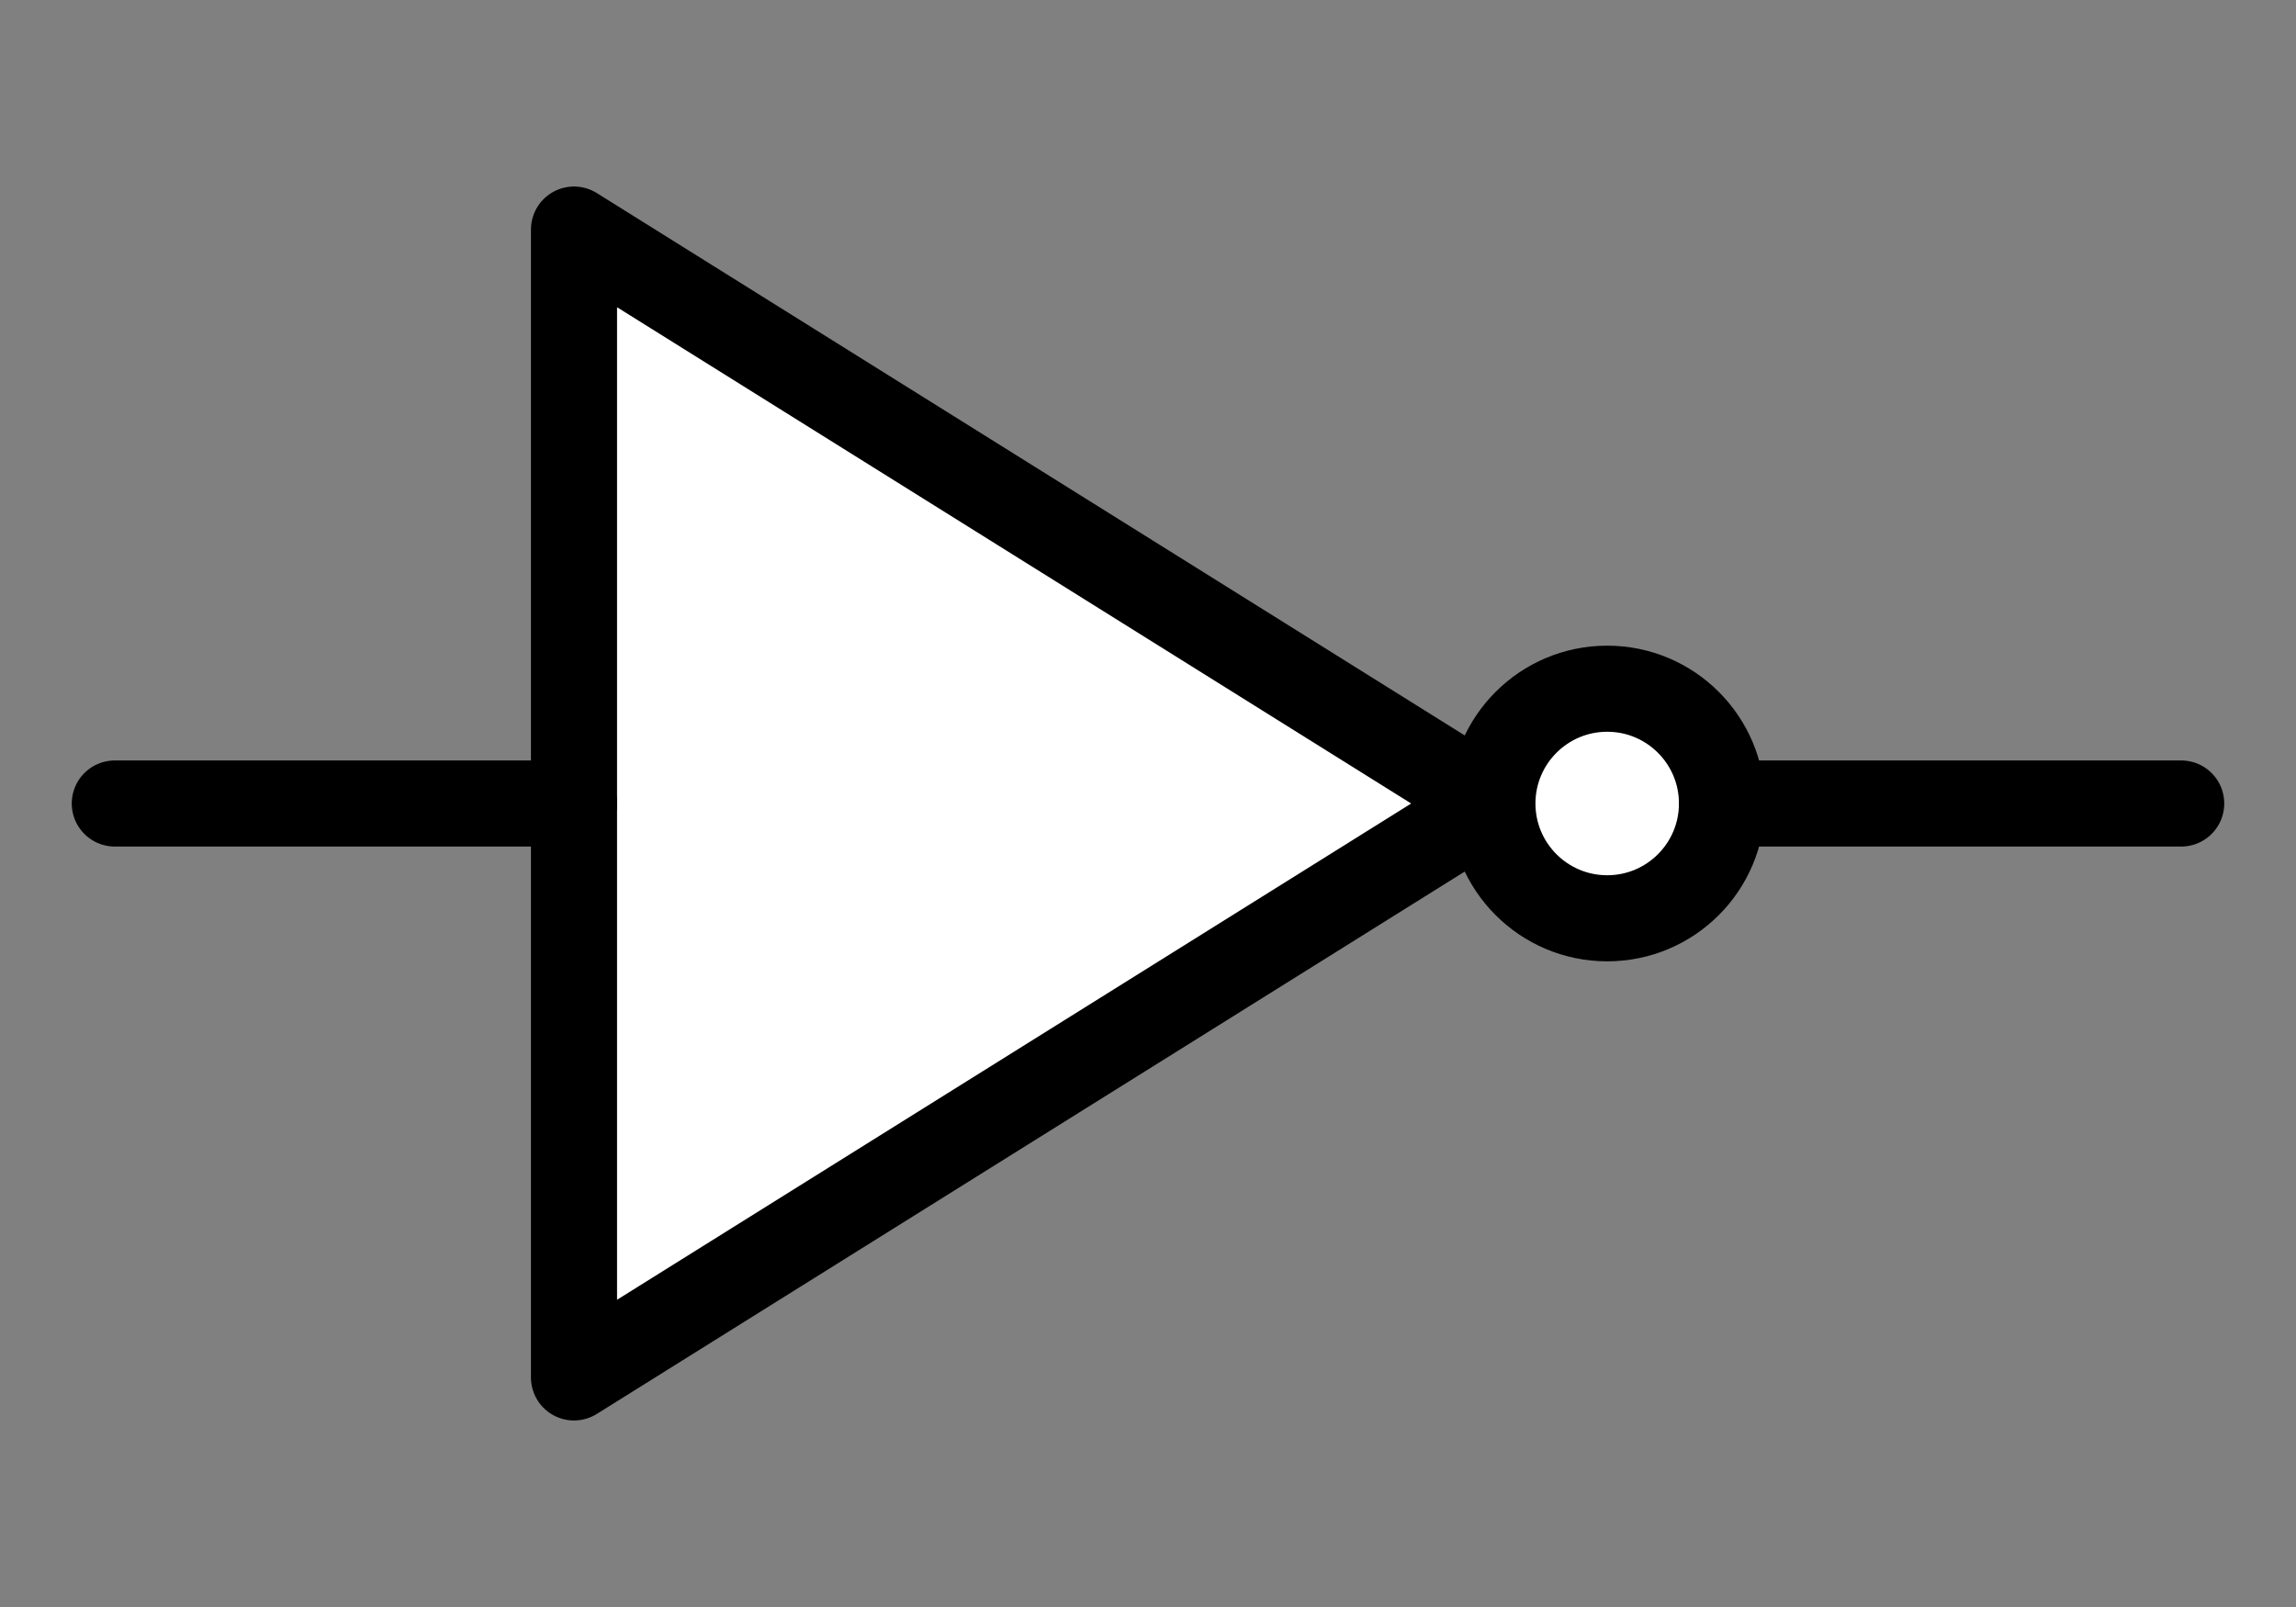 <?xml version="1.0" encoding="UTF-8" standalone="no"?>
<svg
   width="20mm"
   height="14mm"
   viewBox="0 0 20 14"
   version="1.1"
   id="svg1767"
   inkscape:version="1.3 (0e150ed6c4, 2023-07-21)"
   sodipodi:docname="inverter.svg"
   xml:space="preserve"
   xmlns:inkscape="http://www.inkscape.org/namespaces/inkscape"
   xmlns:sodipodi="http://sodipodi.sourceforge.net/DTD/sodipodi-0.dtd"
   xmlns="http://www.w3.org/2000/svg"
   xmlns:svg="http://www.w3.org/2000/svg"
   xmlns:rdf="http://www.w3.org/1999/02/22-rdf-syntax-ns#"
   xmlns:cc="http://creativecommons.org/ns#"
   xmlns:dc="http://purl.org/dc/elements/1.1/"><rect x="0" y="0" width="20" height="14" fill="#808080" stroke="none"/><defs
     id="defs1761"><inkscape:path-effect
       effect="simplify"
       id="path-effect4"
       is_visible="true"
       lpeversion="1.3"
       threshold="4.082"
       steps="1"
       smooth_angles="360"
       helper_size="0"
       simplify_individual_paths="false"
       simplify_just_coalesce="false" /><inkscape:path-effect
       effect="simplify"
       id="path-effect3"
       is_visible="true"
       lpeversion="1.3"
       threshold="4.082"
       steps="1"
       smooth_angles="360"
       helper_size="0"
       simplify_individual_paths="false"
       simplify_just_coalesce="false" /><marker
       style="overflow:visible"
       id="marker1585"
       refX="0"
       refY="0"
       orient="auto"
       inkscape:stockid="Arrow2Mstart"
       inkscape:isstock="true"
       markerUnits="userSpaceOnUse"><path
         transform="scale(0.6)"
         d="M 8.719,4.034 -2.207,0.016 8.719,-4.002 c -1.745,2.372 -1.735,5.617 -6e-7,8.035 z"
         style="fill:context-stroke;fill-rule:evenodd;stroke-width:0.625;stroke-linejoin:round"
         id="path1583" /></marker><marker
       style="overflow:visible"
       id="marker1575"
       refX="0"
       refY="0"
       orient="auto"
       inkscape:stockid="Arrow1Mstart"
       inkscape:isstock="true"
       viewBox="0 0 8.887 5.078"
       markerWidth="8.887"
       markerHeight="5.078"
       preserveAspectRatio="xMidYMid"><path
         transform="matrix(0.4,0,0,0.4,4,0)"
         style="fill:context-stroke;fill-rule:evenodd;stroke:context-stroke;stroke-width:1pt"
         d="M 0,0 5,-5 -12.5,0 5,5 Z"
         id="path1573" /></marker><marker
       style="overflow:visible"
       id="Arrow1Mend"
       refX="0"
       refY="0"
       orient="auto"
       inkscape:stockid="Arrow1Mend"
       inkscape:isstock="true"
       viewBox="0 0 8.887 5.078"
       markerWidth="8.887"
       markerHeight="5.078"
       preserveAspectRatio="xMidYMid"><path
         transform="matrix(-0.4,0,0,-0.4,-4,0)"
         style="fill:context-stroke;fill-rule:evenodd;stroke:context-stroke;stroke-width:1pt"
         d="M 0,0 5,-5 -12.5,0 5,5 Z"
         id="path1236" /></marker><marker
       style="overflow:visible"
       id="Arrow1Lend"
       refX="0"
       refY="0"
       orient="auto"
       inkscape:stockid="Arrow1Lend"
       inkscape:isstock="true"><path
         transform="matrix(-0.8,0,0,-0.8,-10,0)"
         style="fill:context-stroke;fill-rule:evenodd;stroke:context-stroke;stroke-width:1pt"
         d="M 0,0 5,-5 -12.5,0 5,5 Z"
         id="path1230" /></marker><marker
       id="ExperimentalArrow"
       refX="5"
       refY="3"
       orient="auto-start-reverse"
       inkscape:stockid="ExperimentalArrow"
       inkscape:isstock="true"
       viewBox="0 0 10 6"
       markerWidth="5"
       markerHeight="3"
       preserveAspectRatio="xMidYMid"><path
         style="fill:context-stroke"
         d="M 10,3 0,6 V 0 Z"
         id="path1480" /></marker><marker
       style="overflow:visible"
       id="marker1541"
       refX="0"
       refY="0"
       orient="auto"
       inkscape:stockid="TriangleInM"
       inkscape:isstock="true"><path
         transform="scale(-0.4)"
         style="fill:context-stroke;fill-rule:evenodd;stroke:context-stroke;stroke-width:1pt"
         d="M 5.77,0 -2.88,5 V -5 Z"
         id="path1539" /></marker><marker
       style="overflow:visible"
       id="Arrow2Sstart"
       refX="0"
       refY="0"
       orient="auto"
       inkscape:stockid="Arrow2Sstart"
       inkscape:isstock="true"><path
         transform="matrix(0.3,0,0,0.3,-0.69,0)"
         d="M 8.719,4.034 -2.207,0.016 8.719,-4.002 c -1.745,2.372 -1.735,5.617 -6e-7,8.035 z"
         style="fill:context-stroke;fill-rule:evenodd;stroke-width:0.625;stroke-linejoin:round"
         id="path1257" /></marker><marker
       style="overflow:visible"
       id="marker1523"
       refX="0.85"
       refY="0"
       orient="auto"
       inkscape:stockid="Arrow2Mstart"
       inkscape:isstock="true"
       viewBox="0 0 6.556 4.821"
       markerWidth="3.2"
       markerHeight="2.353"
       preserveAspectRatio="xMidYMid"
       markerUnits="userSpaceOnUse"><path
         transform="scale(0.6)"
         d="M 8.719,4.034 -2.207,0.016 8.719,-4.002 c -1.745,2.372 -1.735,5.617 -6e-7,8.035 z"
         style="fill:context-stroke;fill-rule:evenodd;stroke-width:0.625;stroke-linejoin:round"
         id="path1521" /></marker><marker
       style="overflow:visible"
       id="Arrow2Mstart"
       refX="0"
       refY="0"
       orient="auto"
       inkscape:stockid="Arrow2Mstart"
       inkscape:isstock="true"><path
         transform="scale(0.6)"
         d="M 8.719,4.034 -2.207,0.016 8.719,-4.002 c -1.745,2.372 -1.735,5.617 -6e-7,8.035 z"
         style="fill:context-stroke;fill-rule:evenodd;stroke-width:0.625;stroke-linejoin:round"
         id="path1251" /></marker><marker
       style="overflow:visible"
       id="TriangleInM"
       refX="0"
       refY="0"
       orient="auto"
       inkscape:stockid="TriangleInM"
       inkscape:isstock="true"><path
         transform="scale(-0.4)"
         style="fill:context-stroke;fill-rule:evenodd;stroke:context-stroke;stroke-width:1pt"
         d="M 5.77,0 -2.88,5 V -5 Z"
         id="path1363" /></marker><marker
       style="overflow:visible"
       id="Arrow1Mstart"
       refX="0"
       refY="0"
       orient="auto"
       inkscape:stockid="Arrow1Mstart"
       inkscape:isstock="true"><path
         transform="matrix(0.4,0,0,0.4,4,0)"
         style="fill:context-stroke;fill-rule:evenodd;stroke:context-stroke;stroke-width:1pt"
         d="M 0,0 5,-5 -12.5,0 5,5 Z"
         id="path1233" /></marker><marker
       style="overflow:visible"
       id="marker1585-5"
       refX="0"
       refY="0"
       orient="auto"
       inkscape:stockid="Arrow2Mstart"
       inkscape:isstock="true"><path
         transform="scale(0.6)"
         d="M 8.719,4.034 -2.207,0.016 8.719,-4.002 c -1.745,2.372 -1.735,5.617 -6e-7,8.035 z"
         style="fill:context-stroke;fill-rule:evenodd;stroke-width:0.625;stroke-linejoin:round"
         id="path1583-2" /></marker><marker
       style="overflow:visible"
       id="marker1585-8"
       refX="0"
       refY="0"
       orient="auto"
       inkscape:stockid="Arrow2Mstart"
       inkscape:isstock="true"
       markerUnits="userSpaceOnUse"><path
         transform="scale(0.6)"
         d="M 8.719,4.034 -2.207,0.016 8.719,-4.002 c -1.745,2.372 -1.735,5.617 -6e-7,8.035 z"
         style="fill:context-stroke;fill-rule:evenodd;stroke-width:0.625;stroke-linejoin:round"
         id="path1583-0" /></marker><marker
       style="overflow:visible"
       id="marker1575-5"
       refX="0"
       refY="0"
       orient="auto"
       inkscape:stockid="Arrow1Mstart"
       inkscape:isstock="true"
       viewBox="0 0 8.887 5.078"
       markerWidth="8.887"
       markerHeight="5.078"
       preserveAspectRatio="xMidYMid"><path
         transform="matrix(0.4,0,0,0.4,4,0)"
         style="fill:context-stroke;fill-rule:evenodd;stroke:context-stroke;stroke-width:1pt"
         d="M 0,0 5,-5 -12.5,0 5,5 Z"
         id="path1573-0" /></marker><marker
       style="overflow:visible"
       id="Arrow1Mend-6"
       refX="0"
       refY="0"
       orient="auto"
       inkscape:stockid="Arrow1Mend"
       inkscape:isstock="true"
       viewBox="0 0 8.887 5.078"
       markerWidth="8.887"
       markerHeight="5.078"
       preserveAspectRatio="xMidYMid"><path
         transform="matrix(-0.4,0,0,-0.4,-4,0)"
         style="fill:context-stroke;fill-rule:evenodd;stroke:context-stroke;stroke-width:1pt"
         d="M 0,0 5,-5 -12.5,0 5,5 Z"
         id="path1236-4" /></marker><marker
       style="overflow:visible"
       id="Arrow1Lend-3"
       refX="0"
       refY="0"
       orient="auto"
       inkscape:stockid="Arrow1Lend"
       inkscape:isstock="true"><path
         transform="matrix(-0.8,0,0,-0.8,-10,0)"
         style="fill:context-stroke;fill-rule:evenodd;stroke:context-stroke;stroke-width:1pt"
         d="M 0,0 5,-5 -12.5,0 5,5 Z"
         id="path1230-8" /></marker><marker
       id="ExperimentalArrow-4"
       refX="5"
       refY="3"
       orient="auto-start-reverse"
       inkscape:stockid="ExperimentalArrow"
       inkscape:isstock="true"
       viewBox="0 0 10 6"
       markerWidth="5"
       markerHeight="3"
       preserveAspectRatio="xMidYMid"><path
         style="fill:context-stroke"
         d="M 10,3 0,6 V 0 Z"
         id="path1480-4" /></marker><marker
       style="overflow:visible"
       id="marker1541-1"
       refX="0"
       refY="0"
       orient="auto"
       inkscape:stockid="TriangleInM"
       inkscape:isstock="true"><path
         transform="scale(-0.4)"
         style="fill:context-stroke;fill-rule:evenodd;stroke:context-stroke;stroke-width:1pt"
         d="M 5.77,0 -2.88,5 V -5 Z"
         id="path1539-1" /></marker><marker
       style="overflow:visible"
       id="Arrow2Sstart-72"
       refX="0"
       refY="0"
       orient="auto"
       inkscape:stockid="Arrow2Sstart"
       inkscape:isstock="true"><path
         transform="matrix(0.3,0,0,0.3,-0.69,0)"
         d="M 8.719,4.034 -2.207,0.016 8.719,-4.002 c -1.745,2.372 -1.735,5.617 -6e-7,8.035 z"
         style="fill:context-stroke;fill-rule:evenodd;stroke-width:0.625;stroke-linejoin:round"
         id="path1257-5" /></marker><marker
       style="overflow:visible"
       id="marker1523-9"
       refX="0.85"
       refY="0"
       orient="auto"
       inkscape:stockid="Arrow2Mstart"
       inkscape:isstock="true"
       viewBox="0 0 6.556 4.821"
       markerWidth="3.2"
       markerHeight="2.353"
       preserveAspectRatio="xMidYMid"
       markerUnits="userSpaceOnUse"><path
         transform="scale(0.6)"
         d="M 8.719,4.034 -2.207,0.016 8.719,-4.002 c -1.745,2.372 -1.735,5.617 -6e-7,8.035 z"
         style="fill:context-stroke;fill-rule:evenodd;stroke-width:0.625;stroke-linejoin:round"
         id="path1521-69" /></marker><marker
       style="overflow:visible"
       id="Arrow2Mstart-6"
       refX="0"
       refY="0"
       orient="auto"
       inkscape:stockid="Arrow2Mstart"
       inkscape:isstock="true"><path
         transform="scale(0.6)"
         d="M 8.719,4.034 -2.207,0.016 8.719,-4.002 c -1.745,2.372 -1.735,5.617 -6e-7,8.035 z"
         style="fill:context-stroke;fill-rule:evenodd;stroke-width:0.625;stroke-linejoin:round"
         id="path1251-5" /></marker><marker
       style="overflow:visible"
       id="TriangleInM-1"
       refX="0"
       refY="0"
       orient="auto"
       inkscape:stockid="TriangleInM"
       inkscape:isstock="true"><path
         transform="scale(-0.4)"
         style="fill:context-stroke;fill-rule:evenodd;stroke:context-stroke;stroke-width:1pt"
         d="M 5.77,0 -2.88,5 V -5 Z"
         id="path1363-8" /></marker><marker
       style="overflow:visible"
       id="Arrow1Mstart-1"
       refX="0"
       refY="0"
       orient="auto"
       inkscape:stockid="Arrow1Mstart"
       inkscape:isstock="true"><path
         transform="matrix(0.4,0,0,0.4,4,0)"
         style="fill:context-stroke;fill-rule:evenodd;stroke:context-stroke;stroke-width:1pt"
         d="M 0,0 5,-5 -12.5,0 5,5 Z"
         id="path1233-4" /></marker><marker
       style="overflow:visible"
       id="marker1585-0"
       refX="0"
       refY="0"
       orient="auto"
       inkscape:stockid="Arrow2Mstart"
       inkscape:isstock="true"
       markerUnits="userSpaceOnUse"><path
         transform="scale(0.6)"
         d="M 8.719,4.034 -2.207,0.016 8.719,-4.002 c -1.745,2.372 -1.735,5.617 -6e-7,8.035 z"
         style="fill:context-stroke;fill-rule:evenodd;stroke-width:0.625;stroke-linejoin:round"
         id="path1583-8" /></marker><marker
       style="overflow:visible"
       id="marker1575-7"
       refX="0"
       refY="0"
       orient="auto"
       inkscape:stockid="Arrow1Mstart"
       inkscape:isstock="true"
       viewBox="0 0 8.887 5.078"
       markerWidth="8.887"
       markerHeight="5.078"
       preserveAspectRatio="xMidYMid"><path
         transform="matrix(0.4,0,0,0.4,4,0)"
         style="fill:context-stroke;fill-rule:evenodd;stroke:context-stroke;stroke-width:1pt"
         d="M 0,0 5,-5 -12.5,0 5,5 Z"
         id="path1573-2" /></marker><marker
       style="overflow:visible"
       id="Arrow1Mend-3"
       refX="0"
       refY="0"
       orient="auto"
       inkscape:stockid="Arrow1Mend"
       inkscape:isstock="true"
       viewBox="0 0 8.887 5.078"
       markerWidth="8.887"
       markerHeight="5.078"
       preserveAspectRatio="xMidYMid"><path
         transform="matrix(-0.4,0,0,-0.4,-4,0)"
         style="fill:context-stroke;fill-rule:evenodd;stroke:context-stroke;stroke-width:1pt"
         d="M 0,0 5,-5 -12.5,0 5,5 Z"
         id="path1236-8" /></marker><marker
       style="overflow:visible"
       id="Arrow1Lend-9"
       refX="0"
       refY="0"
       orient="auto"
       inkscape:stockid="Arrow1Lend"
       inkscape:isstock="true"><path
         transform="matrix(-0.8,0,0,-0.8,-10,0)"
         style="fill:context-stroke;fill-rule:evenodd;stroke:context-stroke;stroke-width:1pt"
         d="M 0,0 5,-5 -12.5,0 5,5 Z"
         id="path1230-2" /></marker><marker
       id="ExperimentalArrow-0"
       refX="5"
       refY="3"
       orient="auto-start-reverse"
       inkscape:stockid="ExperimentalArrow"
       inkscape:isstock="true"
       viewBox="0 0 10 6"
       markerWidth="5"
       markerHeight="3"
       preserveAspectRatio="xMidYMid"><path
         style="fill:context-stroke"
         d="M 10,3 0,6 V 0 Z"
         id="path1480-5" /></marker><marker
       style="overflow:visible"
       id="marker1541-2"
       refX="0"
       refY="0"
       orient="auto"
       inkscape:stockid="TriangleInM"
       inkscape:isstock="true"><path
         transform="scale(-0.4)"
         style="fill:context-stroke;fill-rule:evenodd;stroke:context-stroke;stroke-width:1pt"
         d="M 5.77,0 -2.88,5 V -5 Z"
         id="path1539-7" /></marker><marker
       style="overflow:visible"
       id="Arrow2Sstart-7"
       refX="0"
       refY="0"
       orient="auto"
       inkscape:stockid="Arrow2Sstart"
       inkscape:isstock="true"><path
         transform="matrix(0.3,0,0,0.3,-0.69,0)"
         d="M 8.719,4.034 -2.207,0.016 8.719,-4.002 c -1.745,2.372 -1.735,5.617 -6e-7,8.035 z"
         style="fill:context-stroke;fill-rule:evenodd;stroke-width:0.625;stroke-linejoin:round"
         id="path1257-4" /></marker><marker
       style="overflow:visible"
       id="marker1523-7"
       refX="0.85"
       refY="0"
       orient="auto"
       inkscape:stockid="Arrow2Mstart"
       inkscape:isstock="true"
       viewBox="0 0 6.556 4.821"
       markerWidth="3.2"
       markerHeight="2.353"
       preserveAspectRatio="xMidYMid"
       markerUnits="userSpaceOnUse"><path
         transform="scale(0.6)"
         d="M 8.719,4.034 -2.207,0.016 8.719,-4.002 c -1.745,2.372 -1.735,5.617 -6e-7,8.035 z"
         style="fill:context-stroke;fill-rule:evenodd;stroke-width:0.625;stroke-linejoin:round"
         id="path1521-6" /></marker><marker
       style="overflow:visible"
       id="Arrow2Mstart-8"
       refX="0"
       refY="0"
       orient="auto"
       inkscape:stockid="Arrow2Mstart"
       inkscape:isstock="true"><path
         transform="scale(0.6)"
         d="M 8.719,4.034 -2.207,0.016 8.719,-4.002 c -1.745,2.372 -1.735,5.617 -6e-7,8.035 z"
         style="fill:context-stroke;fill-rule:evenodd;stroke-width:0.625;stroke-linejoin:round"
         id="path1251-4" /></marker><marker
       style="overflow:visible"
       id="TriangleInM-7"
       refX="0"
       refY="0"
       orient="auto"
       inkscape:stockid="TriangleInM"
       inkscape:isstock="true"><path
         transform="scale(-0.4)"
         style="fill:context-stroke;fill-rule:evenodd;stroke:context-stroke;stroke-width:1pt"
         d="M 5.77,0 -2.88,5 V -5 Z"
         id="path1363-7" /></marker><marker
       style="overflow:visible"
       id="Arrow1Mstart-7"
       refX="0"
       refY="0"
       orient="auto"
       inkscape:stockid="Arrow1Mstart"
       inkscape:isstock="true"><path
         transform="matrix(0.4,0,0,0.4,4,0)"
         style="fill:context-stroke;fill-rule:evenodd;stroke:context-stroke;stroke-width:1pt"
         d="M 0,0 5,-5 -12.5,0 5,5 Z"
         id="path1233-9" /></marker><inkscape:path-effect
       effect="simplify"
       id="path-effect3-7"
       is_visible="true"
       lpeversion="1.3"
       threshold="4.082"
       steps="1"
       smooth_angles="360"
       helper_size="0"
       simplify_individual_paths="false"
       simplify_just_coalesce="false" /><inkscape:path-effect
       effect="simplify"
       id="path-effect17949"
       is_visible="true"
       lpeversion="1"
       steps="1"
       threshold="0"
       smooth_angles="360"
       helper_size="0"
       simplify_individual_paths="false"
       simplify_just_coalesce="false" /><inkscape:path-effect
       effect="simplify"
       id="path-effect17945"
       is_visible="true"
       lpeversion="1"
       steps="1"
       threshold="0"
       smooth_angles="360"
       helper_size="0"
       simplify_individual_paths="false"
       simplify_just_coalesce="false" /><inkscape:path-effect
       effect="simplify"
       id="path-effect17941"
       is_visible="true"
       lpeversion="1"
       steps="1"
       threshold="0"
       smooth_angles="360"
       helper_size="0"
       simplify_individual_paths="false"
       simplify_just_coalesce="false" /><inkscape:path-effect
       effect="simplify"
       id="path-effect17937"
       is_visible="true"
       lpeversion="1"
       steps="1"
       threshold="0"
       smooth_angles="360"
       helper_size="0"
       simplify_individual_paths="false"
       simplify_just_coalesce="false" /><inkscape:path-effect
       effect="simplify"
       id="path-effect12462"
       is_visible="true"
       lpeversion="1"
       steps="1"
       threshold="0"
       smooth_angles="360"
       helper_size="0"
       simplify_individual_paths="false"
       simplify_just_coalesce="false" /><inkscape:path-effect
       effect="simplify"
       id="path-effect12433"
       is_visible="true"
       lpeversion="1"
       steps="1"
       threshold="0"
       smooth_angles="360"
       helper_size="0"
       simplify_individual_paths="false"
       simplify_just_coalesce="false" /><inkscape:path-effect
       effect="simplify"
       id="path-effect12394"
       is_visible="true"
       lpeversion="1"
       steps="1"
       threshold="0"
       smooth_angles="360"
       helper_size="0"
       simplify_individual_paths="false"
       simplify_just_coalesce="false" /><inkscape:path-effect
       effect="simplify"
       id="path-effect12286"
       is_visible="true"
       lpeversion="1"
       steps="1"
       threshold="0"
       smooth_angles="360"
       helper_size="0"
       simplify_individual_paths="false"
       simplify_just_coalesce="false" /><marker
       style="overflow:visible"
       id="Arrow1Send"
       refX="0"
       refY="0"
       orient="auto"
       inkscape:stockid="Arrow1Send"
       inkscape:isstock="true"><path
         transform="matrix(-0.2,0,0,-0.2,-1.2,0)"
         style="fill:#d81100;fill-opacity:1;fill-rule:evenodd;stroke:#d81100;stroke-width:1pt;stroke-opacity:1"
         d="M 0,0 5,-5 -12.5,0 5,5 Z"
         id="path3306" /></marker><marker
       style="overflow:visible"
       id="Arrow1Mend-57"
       refX="0"
       refY="0"
       orient="auto"
       inkscape:stockid="Arrow1Mend"
       inkscape:isstock="true"><path
         transform="matrix(-0.4,0,0,-0.4,-4,0)"
         style="fill:#000000;fill-opacity:1;fill-rule:evenodd;stroke:#000000;stroke-width:1pt;stroke-opacity:1"
         d="M 0,0 5,-5 -12.5,0 5,5 Z"
         id="path3300" /></marker><rect
       x="88.978"
       y="147.538"
       width="48.44"
       height="15.098"
       id="rect3755" /><marker
       style="overflow:visible"
       id="marker3385"
       refX="0"
       refY="0"
       orient="auto"
       inkscape:stockid="Arrow1Mstart"
       inkscape:isstock="true"><path
         transform="matrix(0.4,0,0,0.4,4,0)"
         style="fill:#000000;fill-opacity:1;fill-rule:evenodd;stroke:#000000;stroke-width:1pt;stroke-opacity:1"
         d="M 0,0 5,-5 -12.5,0 5,5 Z"
         id="path3383" /></marker><marker
       style="overflow:visible"
       id="Arrow1Mstart-3"
       refX="0"
       refY="0"
       orient="auto"
       inkscape:stockid="Arrow1Mstart"
       inkscape:isstock="true"><path
         transform="matrix(0.4,0,0,0.4,4,0)"
         style="fill:#000000;fill-opacity:1;fill-rule:evenodd;stroke:#000000;stroke-width:1pt;stroke-opacity:1"
         d="M 0,0 5,-5 -12.5,0 5,5 Z"
         id="path3043" /></marker><marker
       style="overflow:visible"
       id="Arrow1Mstart-1-0"
       refX="0"
       refY="0"
       orient="auto"
       inkscape:stockid="Arrow1Mstart"
       inkscape:isstock="true"><path
         transform="matrix(0.4,0,0,0.4,4,0)"
         style="fill:#000000;fill-opacity:1;fill-rule:evenodd;stroke:#000000;stroke-width:1pt;stroke-opacity:1"
         d="M 0,0 5,-5 -12.5,0 5,5 Z"
         id="path3043-5" /></marker><marker
       style="overflow:visible"
       id="Arrow1Mstart-6"
       refX="0"
       refY="0"
       orient="auto"
       inkscape:stockid="Arrow1Mstart"
       inkscape:isstock="true"><path
         transform="matrix(0.4,0,0,0.4,4,0)"
         style="fill:#000000;fill-opacity:1;fill-rule:evenodd;stroke:#000000;stroke-width:1pt;stroke-opacity:1"
         d="M 0,0 5,-5 -12.5,0 5,5 Z"
         id="path3043-9" /></marker><marker
       style="overflow:visible"
       id="marker3385-4"
       refX="0"
       refY="0"
       orient="auto"
       inkscape:stockid="Arrow1Mstart"
       inkscape:isstock="true"><path
         transform="matrix(0.4,0,0,0.4,4,0)"
         style="fill:#000000;fill-opacity:1;fill-rule:evenodd;stroke:#000000;stroke-width:1pt;stroke-opacity:1"
         d="M 0,0 5,-5 -12.5,0 5,5 Z"
         id="path3383-4" /></marker><marker
       style="overflow:visible"
       id="Arrow1Mstart-7-0"
       refX="0"
       refY="0"
       orient="auto"
       inkscape:stockid="Arrow1Mstart"
       inkscape:isstock="true"><path
         transform="matrix(0.4,0,0,0.4,4,0)"
         style="fill:#000000;fill-opacity:1;fill-rule:evenodd;stroke:#000000;stroke-width:1pt;stroke-opacity:1"
         d="M 0,0 5,-5 -12.5,0 5,5 Z"
         id="path3043-8" /></marker><marker
       style="overflow:visible"
       id="Arrow1Mstart-6-4"
       refX="0"
       refY="0"
       orient="auto"
       inkscape:stockid="Arrow1Mstart"
       inkscape:isstock="true"><path
         transform="matrix(0.4,0,0,0.4,4,0)"
         style="fill:#000000;fill-opacity:1;fill-rule:evenodd;stroke:#000000;stroke-width:1pt;stroke-opacity:1"
         d="M 0,0 5,-5 -12.5,0 5,5 Z"
         id="path3043-9-9" /></marker><marker
       style="overflow:visible"
       id="Arrow1Mstart-6-4-0"
       refX="0"
       refY="0"
       orient="auto"
       inkscape:stockid="Arrow1Mstart"
       inkscape:isstock="true"><path
         transform="matrix(0.4,0,0,0.4,4,0)"
         style="fill:#000000;fill-opacity:1;fill-rule:evenodd;stroke:#000000;stroke-width:1pt;stroke-opacity:1"
         d="M 0,0 5,-5 -12.5,0 5,5 Z"
         id="path3043-9-9-6" /></marker><marker
       style="overflow:visible"
       id="Arrow1Send-0"
       refX="0"
       refY="0"
       orient="auto"
       inkscape:stockid="Arrow1Send"
       inkscape:isstock="true"><path
         transform="matrix(-0.2,0,0,-0.2,-1.2,0)"
         style="fill:#d81100;fill-opacity:1;fill-rule:evenodd;stroke:#d81100;stroke-width:1pt;stroke-opacity:1"
         d="M 0,0 5,-5 -12.5,0 5,5 Z"
         id="path3306-4" /></marker><marker
       style="overflow:visible"
       id="marker1585-56"
       refX="0"
       refY="0"
       orient="auto"
       inkscape:stockid="Arrow2Mstart"
       inkscape:isstock="true"><path
         transform="scale(0.6)"
         d="M 8.719,4.034 -2.207,0.016 8.719,-4.002 c -1.745,2.372 -1.735,5.617 -6e-7,8.035 z"
         style="fill:context-stroke;fill-rule:evenodd;stroke-width:0.625;stroke-linejoin:round"
         id="path1583-9" /></marker><marker
       style="overflow:visible"
       id="marker1575-9"
       refX="0"
       refY="0"
       orient="auto"
       inkscape:stockid="Arrow1Mstart"
       inkscape:isstock="true"><path
         transform="matrix(0.4,0,0,0.4,4,0)"
         style="fill:context-stroke;fill-rule:evenodd;stroke:context-stroke;stroke-width:1pt"
         d="M 0,0 5,-5 -12.5,0 5,5 Z"
         id="path1573-29" /></marker><marker
       style="overflow:visible"
       id="Arrow1Mend-0"
       refX="0"
       refY="0"
       orient="auto"
       inkscape:stockid="Arrow1Mend"
       inkscape:isstock="true"><path
         transform="matrix(-0.4,0,0,-0.4,-4,0)"
         style="fill:context-stroke;fill-rule:evenodd;stroke:context-stroke;stroke-width:1pt"
         d="M 0,0 5,-5 -12.5,0 5,5 Z"
         id="path1236-3" /></marker><marker
       style="overflow:visible"
       id="Arrow1Lend-7"
       refX="0"
       refY="0"
       orient="auto"
       inkscape:stockid="Arrow1Lend"
       inkscape:isstock="true"><path
         transform="matrix(-0.8,0,0,-0.8,-10,0)"
         style="fill:context-stroke;fill-rule:evenodd;stroke:context-stroke;stroke-width:1pt"
         d="M 0,0 5,-5 -12.5,0 5,5 Z"
         id="path1230-6" /></marker><marker
       id="ExperimentalArrow-2"
       refX="5"
       refY="3"
       orient="auto-start-reverse"
       inkscape:stockid="ExperimentalArrow"
       inkscape:isstock="true"><path
         style="fill:context-stroke"
         d="M 10,3 0,6 V 0 Z"
         id="path1480-48" /></marker><marker
       style="overflow:visible"
       id="marker1541-6"
       refX="0"
       refY="0"
       orient="auto"
       inkscape:stockid="TriangleInM"
       inkscape:isstock="true"><path
         transform="scale(-0.4)"
         style="fill:context-stroke;fill-rule:evenodd;stroke:context-stroke;stroke-width:1pt"
         d="M 5.77,0 -2.88,5 V -5 Z"
         id="path1539-90" /></marker><marker
       style="overflow:visible"
       id="Arrow2Sstart-79"
       refX="0"
       refY="0"
       orient="auto"
       inkscape:stockid="Arrow2Sstart"
       inkscape:isstock="true"><path
         transform="matrix(0.3,0,0,0.3,-0.69,0)"
         d="M 8.719,4.034 -2.207,0.016 8.719,-4.002 c -1.745,2.372 -1.735,5.617 -6e-7,8.035 z"
         style="fill:context-stroke;fill-rule:evenodd;stroke-width:0.625;stroke-linejoin:round"
         id="path1257-42" /></marker><marker
       style="overflow:visible"
       id="marker1523-0"
       refX="0"
       refY="0"
       orient="auto"
       inkscape:stockid="Arrow2Mstart"
       inkscape:isstock="true"><path
         transform="scale(0.6)"
         d="M 8.719,4.034 -2.207,0.016 8.719,-4.002 c -1.745,2.372 -1.735,5.617 -6e-7,8.035 z"
         style="fill:context-stroke;fill-rule:evenodd;stroke-width:0.625;stroke-linejoin:round"
         id="path1521-5" /></marker><marker
       style="overflow:visible"
       id="Arrow2Mstart-1"
       refX="0"
       refY="0"
       orient="auto"
       inkscape:stockid="Arrow2Mstart"
       inkscape:isstock="true"><path
         transform="scale(0.6)"
         d="M 8.719,4.034 -2.207,0.016 8.719,-4.002 c -1.745,2.372 -1.735,5.617 -6e-7,8.035 z"
         style="fill:context-stroke;fill-rule:evenodd;stroke-width:0.625;stroke-linejoin:round"
         id="path1251-2" /></marker><marker
       style="overflow:visible"
       id="TriangleInM-9"
       refX="0"
       refY="0"
       orient="auto"
       inkscape:stockid="TriangleInM"
       inkscape:isstock="true"><path
         transform="scale(-0.4)"
         style="fill:context-stroke;fill-rule:evenodd;stroke:context-stroke;stroke-width:1pt"
         d="M 5.77,0 -2.88,5 V -5 Z"
         id="path1363-4" /></marker><marker
       style="overflow:visible"
       id="Arrow1Mstart-5"
       refX="0"
       refY="0"
       orient="auto"
       inkscape:stockid="Arrow1Mstart"
       inkscape:isstock="true"><path
         transform="matrix(0.4,0,0,0.4,4,0)"
         style="fill:context-stroke;fill-rule:evenodd;stroke:context-stroke;stroke-width:1pt"
         d="M 0,0 5,-5 -12.5,0 5,5 Z"
         id="path1233-1" /></marker><marker
       style="overflow:visible"
       id="marker1585-0-8"
       refX="0"
       refY="0"
       orient="auto"
       inkscape:stockid="Arrow2Mstart"
       inkscape:isstock="true"><path
         transform="scale(0.6)"
         d="M 8.719,4.034 -2.207,0.016 8.719,-4.002 c -1.745,2.372 -1.735,5.617 -6e-7,8.035 z"
         style="fill:context-stroke;fill-rule:evenodd;stroke-width:0.625;stroke-linejoin:round"
         id="path1583-4" /></marker><marker
       style="overflow:visible"
       id="marker1575-3"
       refX="0"
       refY="0"
       orient="auto"
       inkscape:stockid="Arrow1Mstart"
       inkscape:isstock="true"><path
         transform="matrix(0.4,0,0,0.4,4,0)"
         style="fill:context-stroke;fill-rule:evenodd;stroke:context-stroke;stroke-width:1pt"
         d="M 0,0 5,-5 -12.5,0 5,5 Z"
         id="path1573-1" /></marker><marker
       style="overflow:visible"
       id="Arrow1Mend-5"
       refX="0"
       refY="0"
       orient="auto"
       inkscape:stockid="Arrow1Mend"
       inkscape:isstock="true"><path
         transform="matrix(-0.4,0,0,-0.4,-4,0)"
         style="fill:context-stroke;fill-rule:evenodd;stroke:context-stroke;stroke-width:1pt"
         d="M 0,0 5,-5 -12.5,0 5,5 Z"
         id="path1236-2" /></marker><marker
       style="overflow:visible"
       id="Arrow1Lend-6"
       refX="0"
       refY="0"
       orient="auto"
       inkscape:stockid="Arrow1Lend"
       inkscape:isstock="true"><path
         transform="matrix(-0.8,0,0,-0.8,-10,0)"
         style="fill:context-stroke;fill-rule:evenodd;stroke:context-stroke;stroke-width:1pt"
         d="M 0,0 5,-5 -12.5,0 5,5 Z"
         id="path1230-1" /></marker><marker
       id="ExperimentalArrow-4-9"
       refX="5"
       refY="3"
       orient="auto-start-reverse"
       inkscape:stockid="ExperimentalArrow"
       inkscape:isstock="true"><path
         style="fill:context-stroke"
         d="M 10,3 0,6 V 0 Z"
         id="path1480-7" /></marker><marker
       style="overflow:visible"
       id="marker1541-2-9"
       refX="0"
       refY="0"
       orient="auto"
       inkscape:stockid="TriangleInM"
       inkscape:isstock="true"><path
         transform="scale(-0.4)"
         style="fill:context-stroke;fill-rule:evenodd;stroke:context-stroke;stroke-width:1pt"
         d="M 5.77,0 -2.88,5 V -5 Z"
         id="path1539-9" /></marker><marker
       style="overflow:visible"
       id="Arrow2Sstart-3"
       refX="0"
       refY="0"
       orient="auto"
       inkscape:stockid="Arrow2Sstart"
       inkscape:isstock="true"><path
         transform="matrix(0.3,0,0,0.3,-0.69,0)"
         d="M 8.719,4.034 -2.207,0.016 8.719,-4.002 c -1.745,2.372 -1.735,5.617 -6e-7,8.035 z"
         style="fill:context-stroke;fill-rule:evenodd;stroke-width:0.625;stroke-linejoin:round"
         id="path1257-9" /></marker><marker
       style="overflow:visible"
       id="marker1523-1"
       refX="0"
       refY="0"
       orient="auto"
       inkscape:stockid="Arrow2Mstart"
       inkscape:isstock="true"><path
         transform="scale(0.6)"
         d="M 8.719,4.034 -2.207,0.016 8.719,-4.002 c -1.745,2.372 -1.735,5.617 -6e-7,8.035 z"
         style="fill:context-stroke;fill-rule:evenodd;stroke-width:0.625;stroke-linejoin:round"
         id="path1521-9" /></marker><marker
       style="overflow:visible"
       id="Arrow2Mstart-7"
       refX="0"
       refY="0"
       orient="auto"
       inkscape:stockid="Arrow2Mstart"
       inkscape:isstock="true"><path
         transform="scale(0.6)"
         d="M 8.719,4.034 -2.207,0.016 8.719,-4.002 c -1.745,2.372 -1.735,5.617 -6e-7,8.035 z"
         style="fill:context-stroke;fill-rule:evenodd;stroke-width:0.625;stroke-linejoin:round"
         id="path1251-7" /></marker><marker
       style="overflow:visible"
       id="TriangleInM-6"
       refX="0"
       refY="0"
       orient="auto"
       inkscape:stockid="TriangleInM"
       inkscape:isstock="true"><path
         transform="scale(-0.4)"
         style="fill:context-stroke;fill-rule:evenodd;stroke:context-stroke;stroke-width:1pt"
         d="M 5.77,0 -2.88,5 V -5 Z"
         id="path1363-5" /></marker><marker
       style="overflow:visible"
       id="Arrow1Mstart-2"
       refX="0"
       refY="0"
       orient="auto"
       inkscape:stockid="Arrow1Mstart"
       inkscape:isstock="true"><path
         transform="matrix(0.4,0,0,0.4,4,0)"
         style="fill:context-stroke;fill-rule:evenodd;stroke:context-stroke;stroke-width:1pt"
         d="M 0,0 5,-5 -12.5,0 5,5 Z"
         id="path1233-3" /></marker></defs><sodipodi:namedview
     id="base"
     pagecolor="#ffffff"
     bordercolor="#666666"
     borderopacity="1.0"
     inkscape:pageopacity="0.0"
     inkscape:pageshadow="2"
     inkscape:zoom="5.6"
     inkscape:cx="-15.535714"
     inkscape:cy="53.839286"
     inkscape:document-units="mm"
     inkscape:current-layer="layer1"
     inkscape:document-rotation="0"
     showgrid="true"
     inkscape:snap-smooth-nodes="true"
     inkscape:window-width="1920"
     inkscape:window-height="1017"
     inkscape:window-x="-8"
     inkscape:window-y="-8"
     inkscape:window-maximized="1"
     inkscape:showpageshadow="2"
     inkscape:pagecheckerboard="0"
     inkscape:deskcolor="#d1d1d1"><inkscape:grid
       id="grid1"
       units="mm"
       originx="0"
       originy="0"
       spacingx="1"
       spacingy="1"
       empcolor="#3f3fff"
       empopacity="0.251"
       color="#3f3fff"
       opacity="0.125"
       empspacing="5"
       dotted="false"
       gridanglex="30"
       gridanglez="30"
       visible="true" /></sodipodi:namedview><g
     inkscape:label="inverter"
     inkscape:groupmode="layer"
     id="layer1"
     transform="translate(-17.98,-11.16)"
     style="fill:#ffffff;stroke:#000000;stroke-width:0.75;stroke-dasharray:none;stroke-linecap:round"><g
       id="g4"
       inkscape:label="inverter"
       style="fill:#ffffff;stroke:#000000;stroke-width:0.75;stroke-dasharray:none;stroke-linecap:round"><path
         style="opacity:0.998;fill-opacity:1;fill:#ffffff;stroke-linejoin:round;stroke:#000000"
         d="m 22.98,13.16 v 10 l 8,-5 z"
         id="path2330"
         sodipodi:nodetypes="cccc"
         inkscape:label="amplifier" /><circle
         style="display:inline;fill-opacity:1;fill:#ffffff;stroke:#000000;stroke-width:0.75;stroke-dasharray:none;stroke-linecap:round"
         id="path1603-0-1"
         cx="-18.16"
         cy="31.98"
         inkscape:label="bubble"
         r="1"
         transform="rotate(-90)" /></g><path
       style="fill:#ffffff;stroke:#000000"
       d="m 32.98,18.16 h 4"
       id="path1-2-7-4"
       inkscape:label="lead"
       sodipodi:nodetypes="cc" /><path
       style="fill:#ffffff;stroke:#000000"
       d="m 18.98,18.16 h 4"
       id="path1-2-7-4-0"
       inkscape:label="lead"
       sodipodi:nodetypes="cc" /></g></svg>
